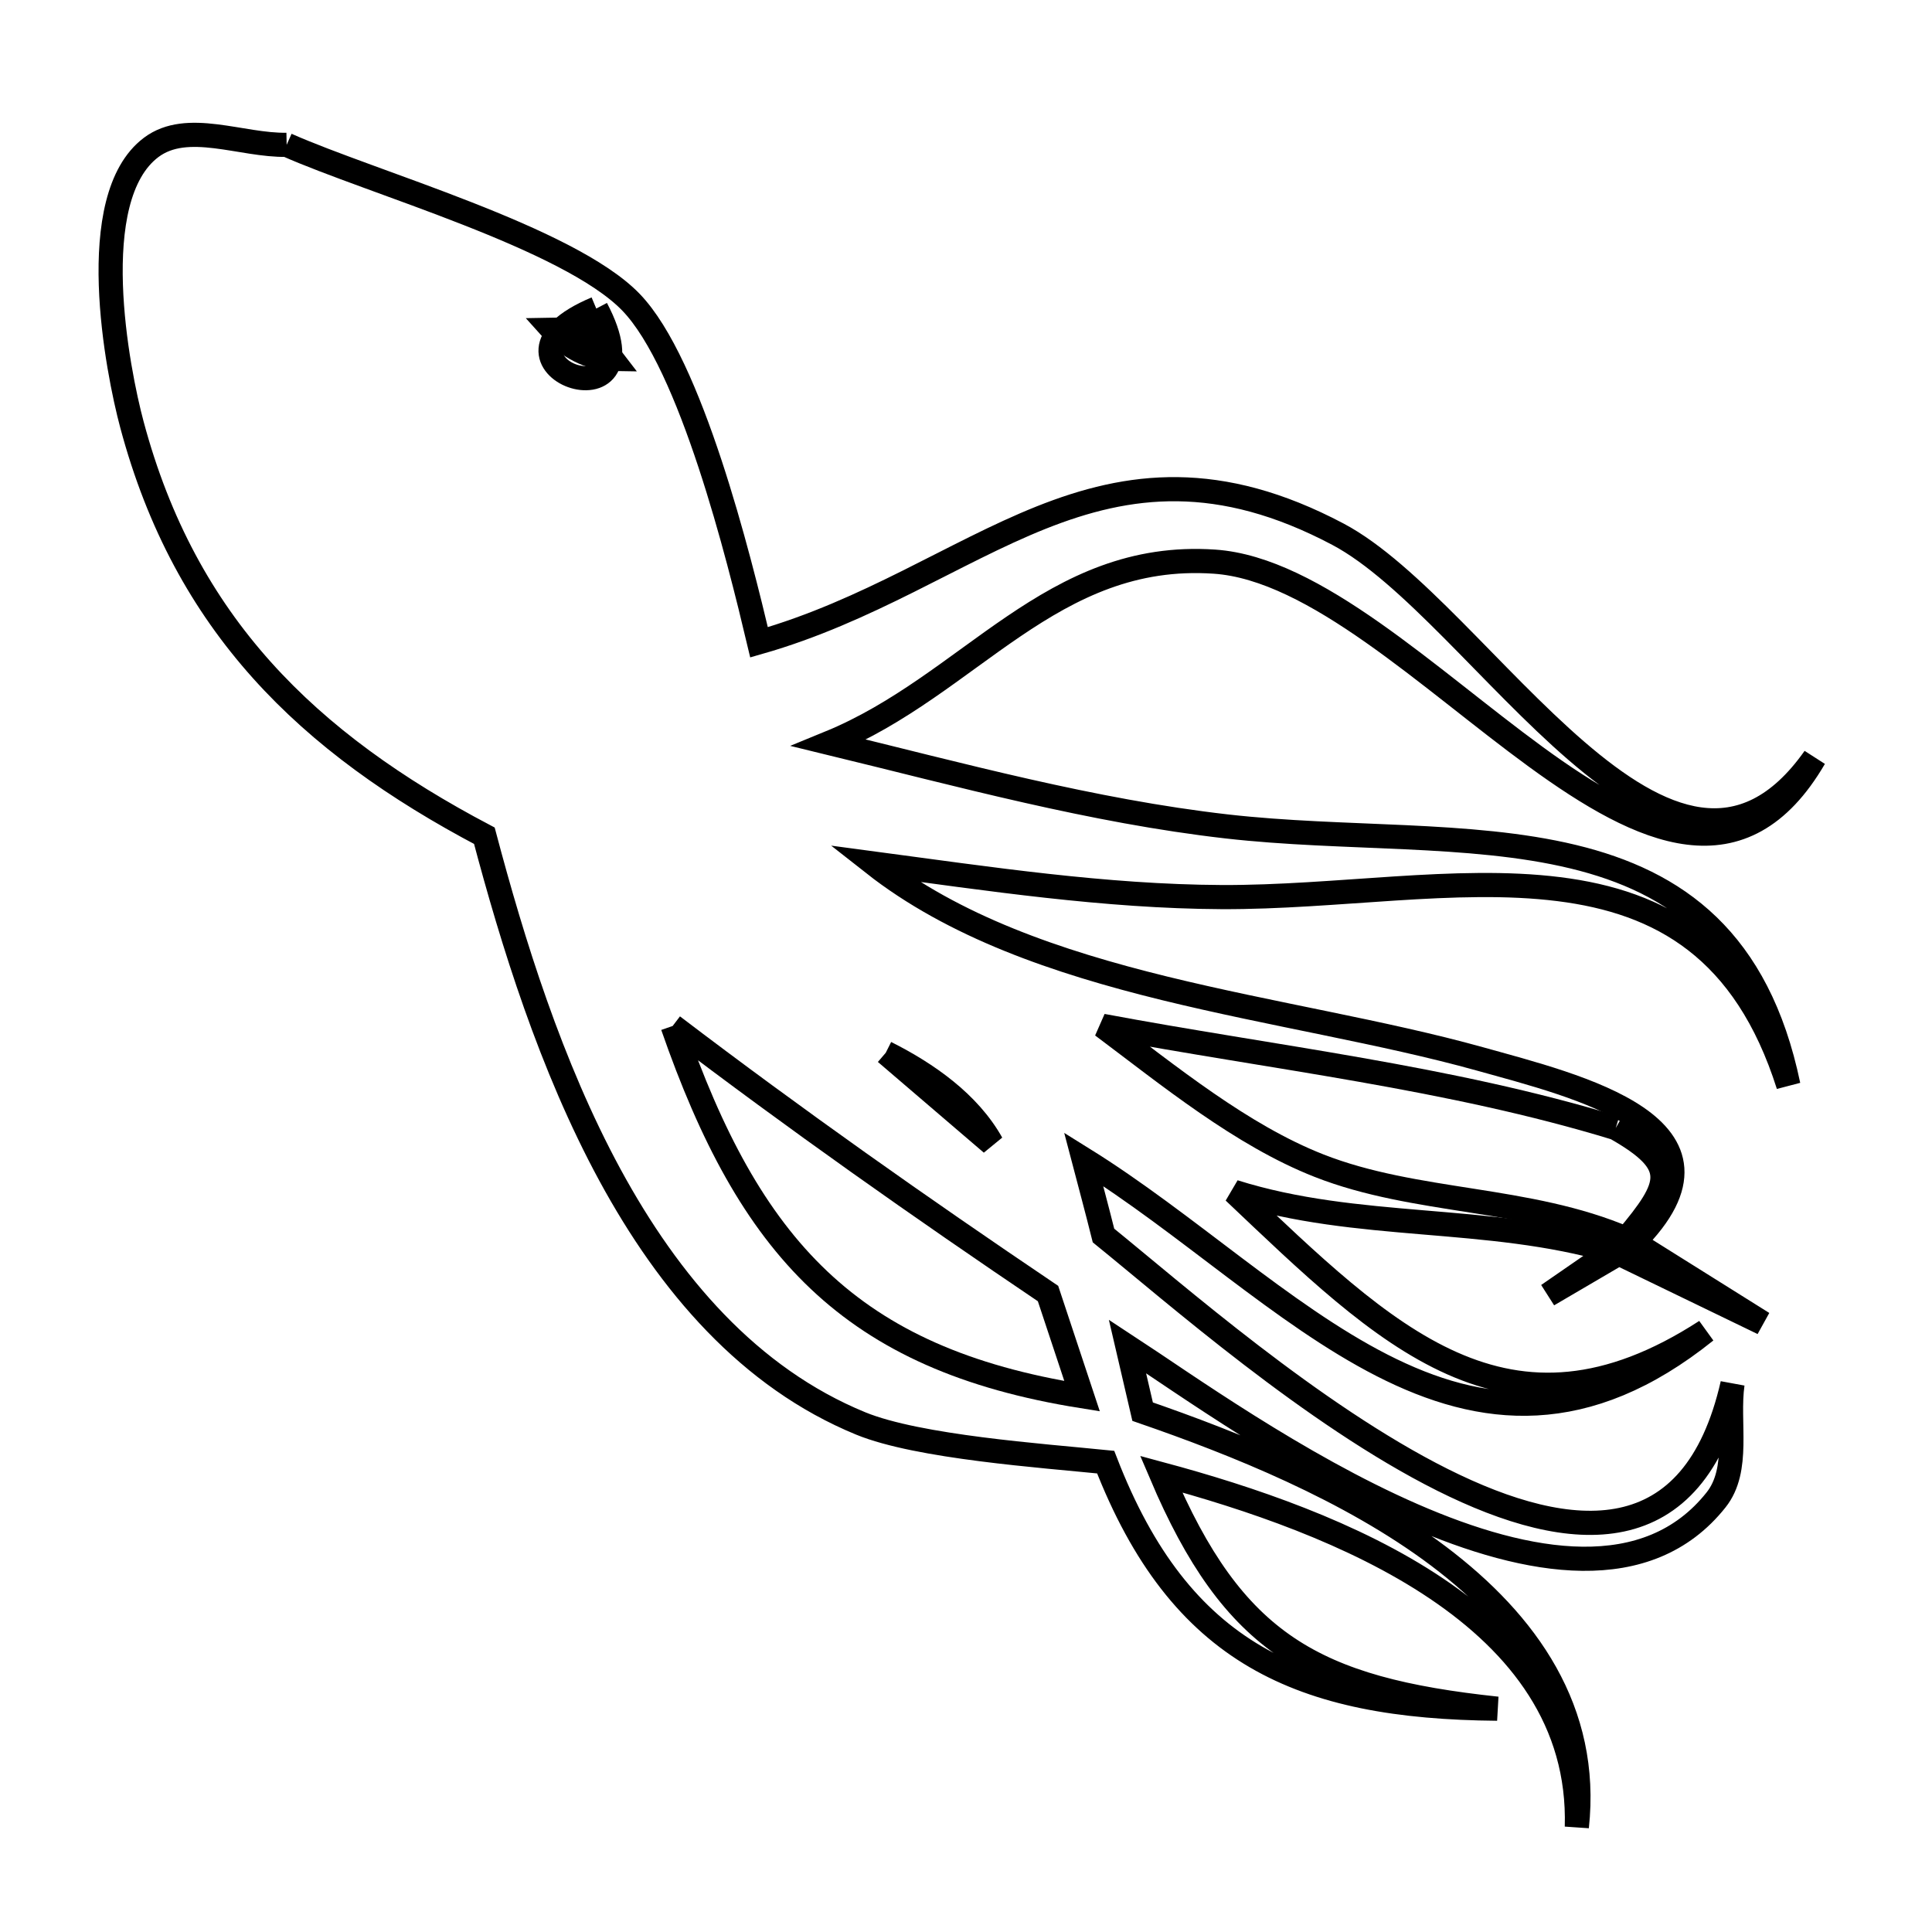 <svg xmlns="http://www.w3.org/2000/svg" viewBox="0.0 0.0 24.0 24.0" height="200px" width="200px"><path fill="none" stroke="black" stroke-width=".3" stroke-opacity="1.0"  filling="0" d="M3.561 1.799 L3.561 1.799 C4.616 2.268 7.061 2.953 7.836 3.752 C8.584 4.523 9.178 6.92 9.429 7.979 L9.429 7.979 C10.786 7.591 11.845 6.865 12.933 6.43 C14.022 5.996 15.142 5.854 16.62 6.636 C18.407 7.581 20.756 11.939 22.54 9.414 L22.54 9.414 C21.651 10.939 20.41 10.372 19.08 9.403 C17.75 8.433 16.331 7.061 15.086 6.977 C13.059 6.839 12.057 8.51 10.301 9.229 L10.301 9.229 C11.93 9.625 13.566 10.075 15.237 10.266 C16.702 10.433 18.258 10.332 19.542 10.642 C20.826 10.952 21.839 11.672 22.216 13.482 L22.216 13.482 C21.678 11.785 20.631 11.203 19.362 11.045 C18.093 10.886 16.602 11.15 15.176 11.144 C13.726 11.137 12.282 10.917 10.849 10.726 L10.849 10.726 C11.845 11.509 13.13 11.949 14.465 12.277 C15.8 12.604 17.184 12.82 18.38 13.153 C19.584 13.49 21.738 13.994 20.295 15.432 L20.295 15.432 C20.83 15.767 21.365 16.102 21.899 16.437 L21.899 16.437 C21.302 16.148 20.706 15.859 20.109 15.571 L20.109 15.571 C19.816 15.742 19.523 15.914 19.23 16.086 L19.23 16.086 C19.494 15.904 19.758 15.722 20.022 15.539 L20.022 15.539 C18.474 15.087 16.868 15.29 15.329 14.805 L15.329 14.805 C17.206 16.583 18.726 18.132 21.19 16.535 L21.19 16.535 C19.702 17.73 18.409 17.594 17.169 16.961 C15.928 16.327 14.74 15.196 13.461 14.4 L13.461 14.4 C13.544 14.716 13.629 15.031 13.708 15.348 L13.708 15.348 C14.593 16.065 16.307 17.576 17.919 18.383 C19.532 19.19 21.043 19.293 21.522 17.191 L21.522 17.191 C21.454 17.672 21.62 18.253 21.317 18.633 C20.47 19.699 18.993 19.452 17.552 18.823 C16.112 18.195 14.708 17.185 14.006 16.726 L14.006 16.726 C14.069 16.996 14.131 17.266 14.194 17.536 L14.194 17.536 C15.341 17.932 16.768 18.501 17.87 19.331 C18.971 20.162 19.745 21.253 19.588 22.695 L19.588 22.695 C19.664 20.062 16.59 18.896 14.424 18.312 L14.424 18.312 C15.321 20.422 16.315 20.983 18.599 21.226 L18.599 21.226 C16.158 21.205 14.66 20.549 13.735 18.163 L13.735 18.163 C12.944 18.083 11.409 17.976 10.693 17.683 C9.306 17.114 8.312 15.949 7.577 14.596 C6.843 13.243 6.367 11.702 6.017 10.382 L6.017 10.382 C3.82 9.224 2.302 7.753 1.639 5.275 C1.46 4.609 1.04 2.461 1.878 1.831 C2.327 1.494 3 1.81 3.561 1.799 L3.561 1.799"></path>
<path fill="none" stroke="black" stroke-width=".3" stroke-opacity="1.0"  filling="0" d="M7.407 3.833 L7.407 3.833 C8.224 5.383 5.79 4.51 7.407 3.833 L7.407 3.833"></path>
<path fill="none" stroke="black" stroke-width=".3" stroke-opacity="1.0"  filling="0" d="M7.226 4.09 L7.226 4.09 C7.392 4.15 7.494 4.321 7.602 4.46 L7.602 4.46 C7.327 4.457 7.045 4.302 6.862 4.097 L6.862 4.097 C6.984 4.095 7.105 4.093 7.226 4.09 L7.226 4.09"></path>
<path fill="none" stroke="black" stroke-width=".3" stroke-opacity="1.0"  filling="0" d="M8.356 12.745 L8.356 12.745 C9.88 13.905 11.432 14.998 13.019 16.069 L13.019 16.069 C13.16 16.494 13.301 16.919 13.442 17.344 L13.442 17.344 C10.553 16.883 9.31 15.491 8.356 12.745 L8.356 12.745"></path>
<path fill="none" stroke="black" stroke-width=".3" stroke-opacity="1.0"  filling="0" d="M11.003 13.078 L11.003 13.078 C11.519 13.337 12.037 13.701 12.319 14.205 L12.319 14.205 C11.88 13.829 11.442 13.454 11.003 13.078 L11.003 13.078"></path>
<path fill="none" stroke="black" stroke-width=".3" stroke-opacity="1.0"  filling="0" d="M20.071 14.013 L20.071 14.013 C20.872 14.469 20.774 14.71 20.203 15.389 L20.203 15.389 C18.976 14.863 17.59 14.954 16.385 14.48 C15.423 14.102 14.519 13.361 13.694 12.743 L13.694 12.743 C15.816 13.141 18.001 13.38 20.071 14.013 L20.071 14.013"></path></svg>